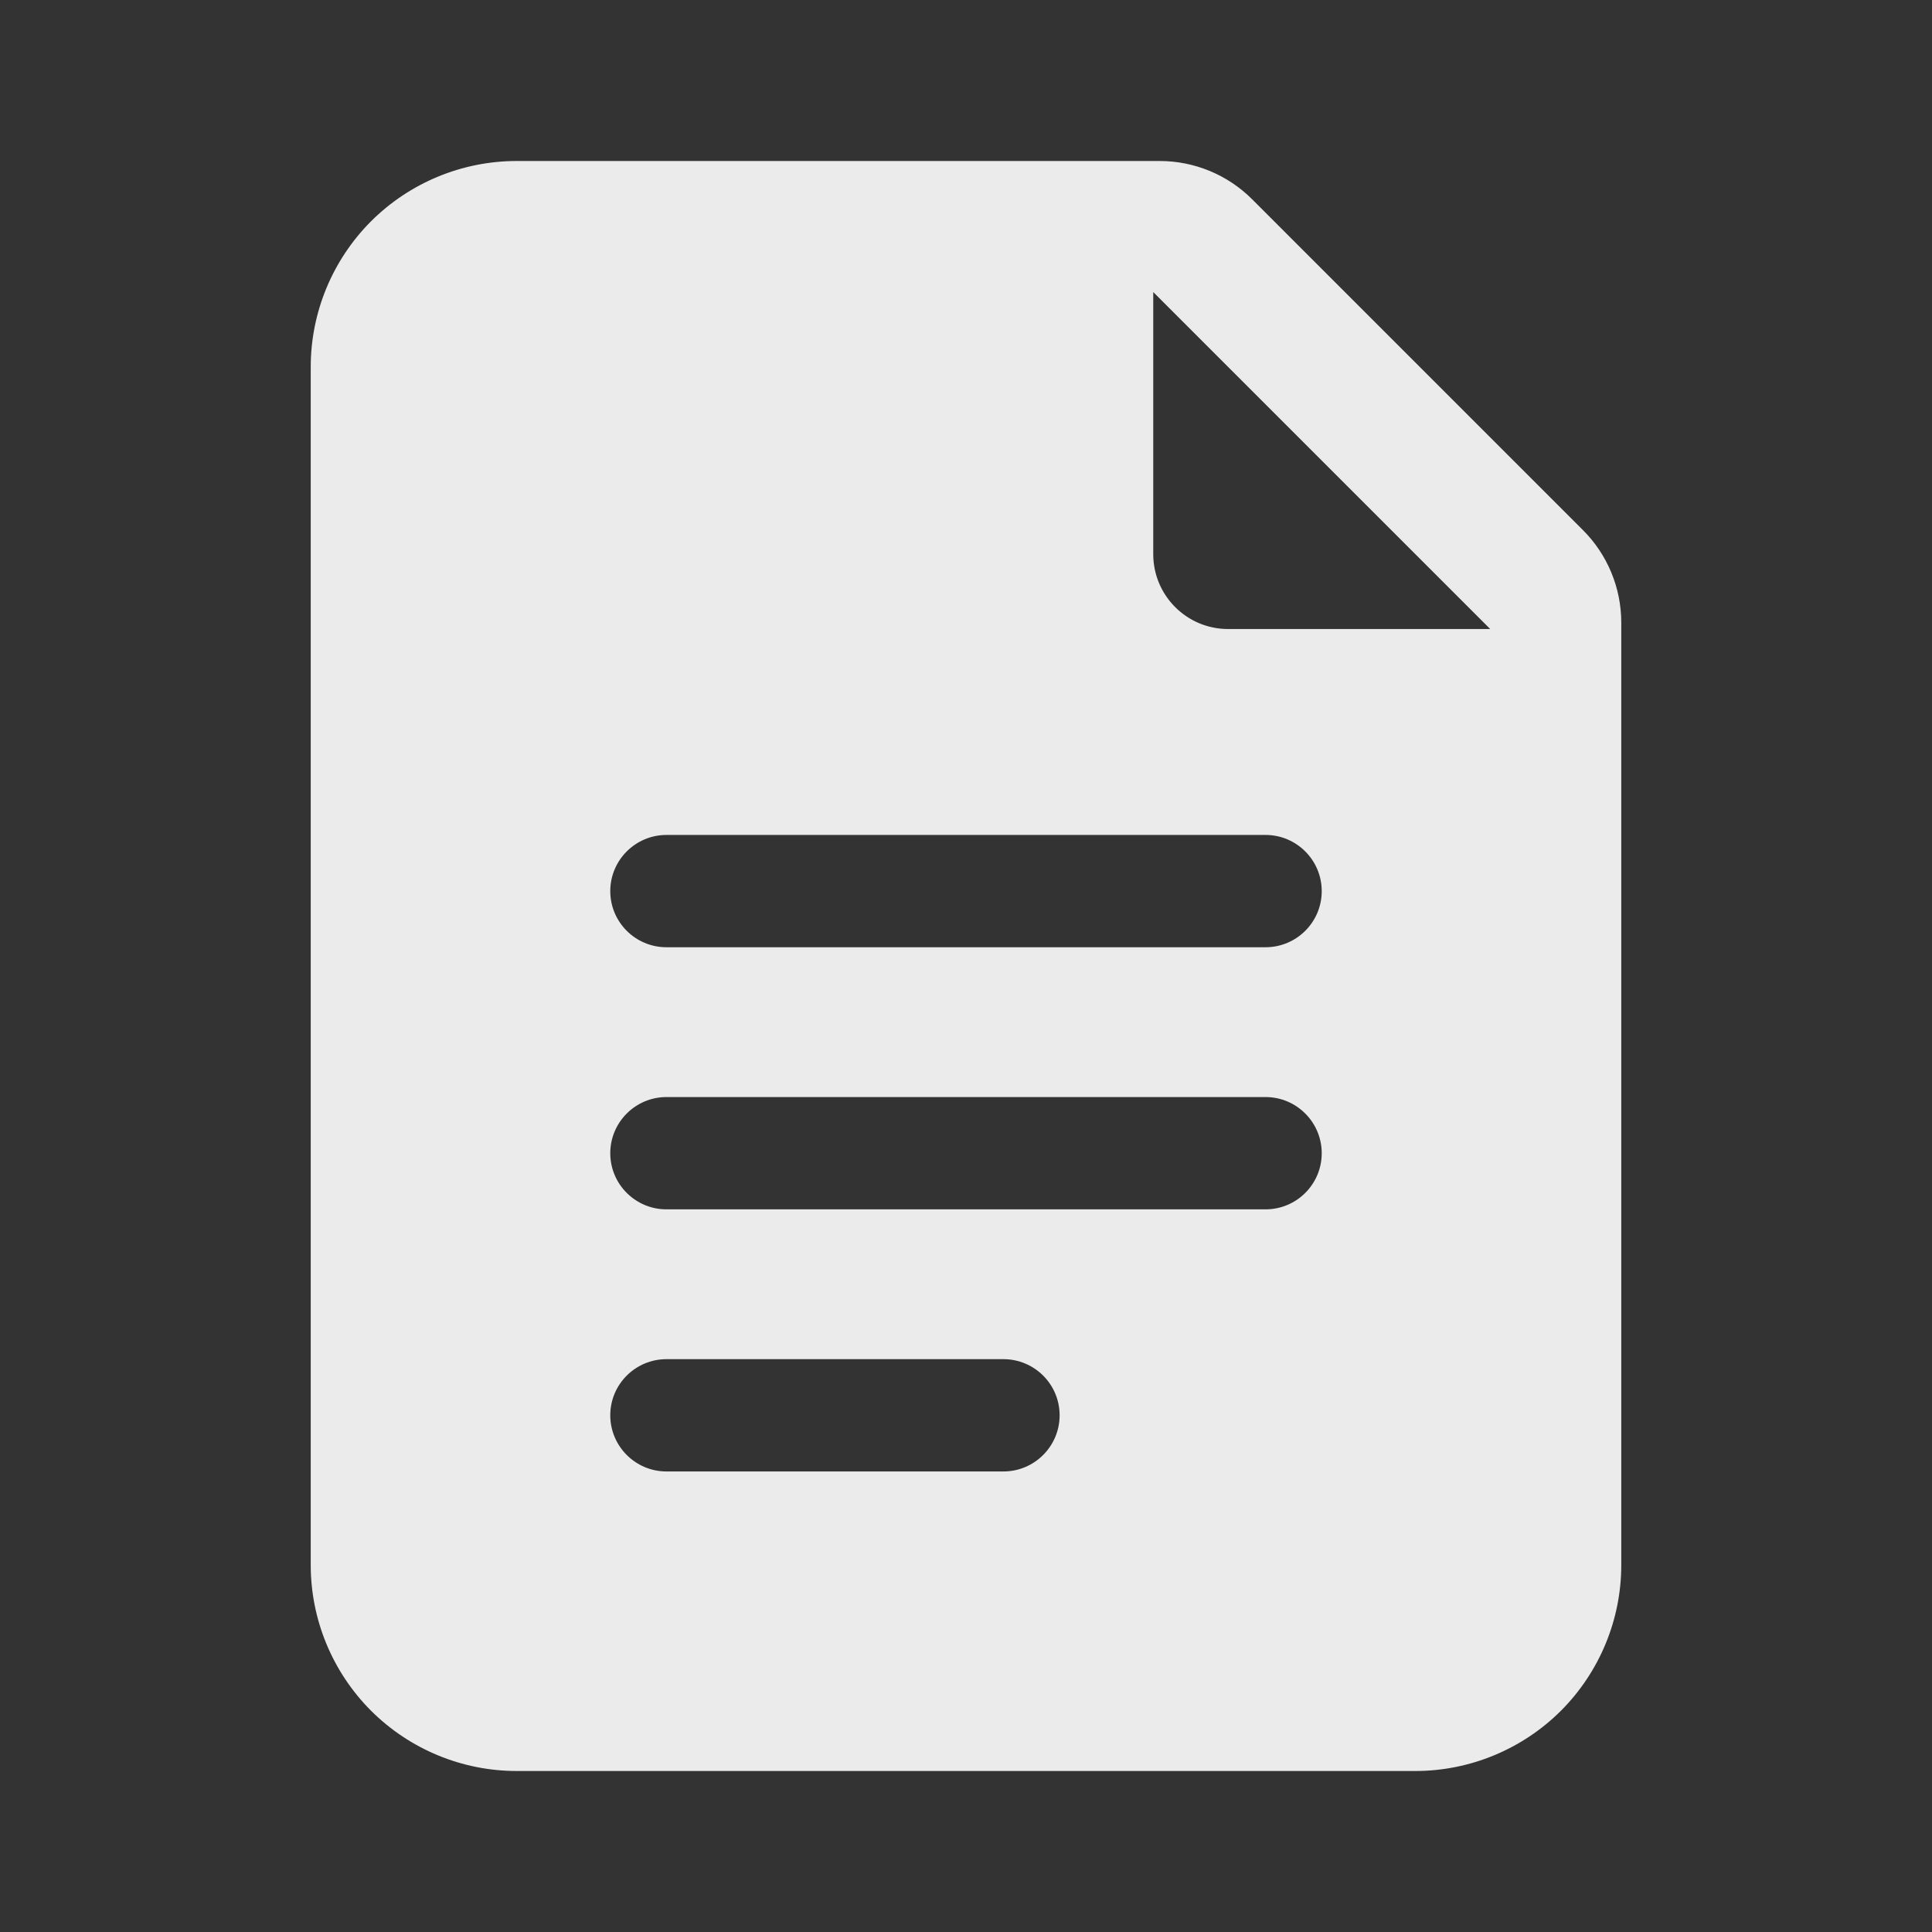 <svg width="24" height="24" viewBox="0 0 24 24" fill="none" xmlns="http://www.w3.org/2000/svg">
<rect x="0" y="0" width="24" height="24" fill="#333333" stroke="none"/>
<path fill-rule="evenodd" clip-rule="evenodd" d="M20.14 19.442C20.14 20.12 19.87 20.771 19.391 21.251C18.911 21.73 18.259 22 17.581 22H6.419C5.74 22 5.089 21.73 4.609 21.251C4.13 20.771 3.86 20.12 3.86 19.442V4.558C3.86 3.88 4.13 3.229 4.609 2.749C5.089 2.27 5.74 2 6.419 2H14.406C14.837 2 15.251 2.171 15.556 2.477L19.662 6.583C19.968 6.888 20.14 7.302 20.14 7.734V19.442ZM8.279 18.279H12.465C12.85 18.279 13.163 17.966 13.163 17.581C13.163 17.196 12.85 16.884 12.465 16.884H8.279C7.894 16.884 7.581 17.196 7.581 17.581C7.581 17.966 7.894 18.279 8.279 18.279ZM8.279 15.023H15.721C16.106 15.023 16.419 14.711 16.419 14.326C16.419 13.941 16.106 13.628 15.721 13.628H8.279C7.894 13.628 7.581 13.941 7.581 14.326C7.581 14.711 7.894 15.023 8.279 15.023ZM14.326 3.628V6.884C14.326 7.397 14.742 7.814 15.256 7.814H18.512L14.326 3.628ZM8.279 11.767H15.721C16.106 11.767 16.419 11.455 16.419 11.07C16.419 10.685 16.106 10.372 15.721 10.372H8.279C7.894 10.372 7.581 10.685 7.581 11.07C7.581 11.455 7.894 11.767 8.279 11.767Z" fill="white" fill-opacity="0.9"/>
</svg>
